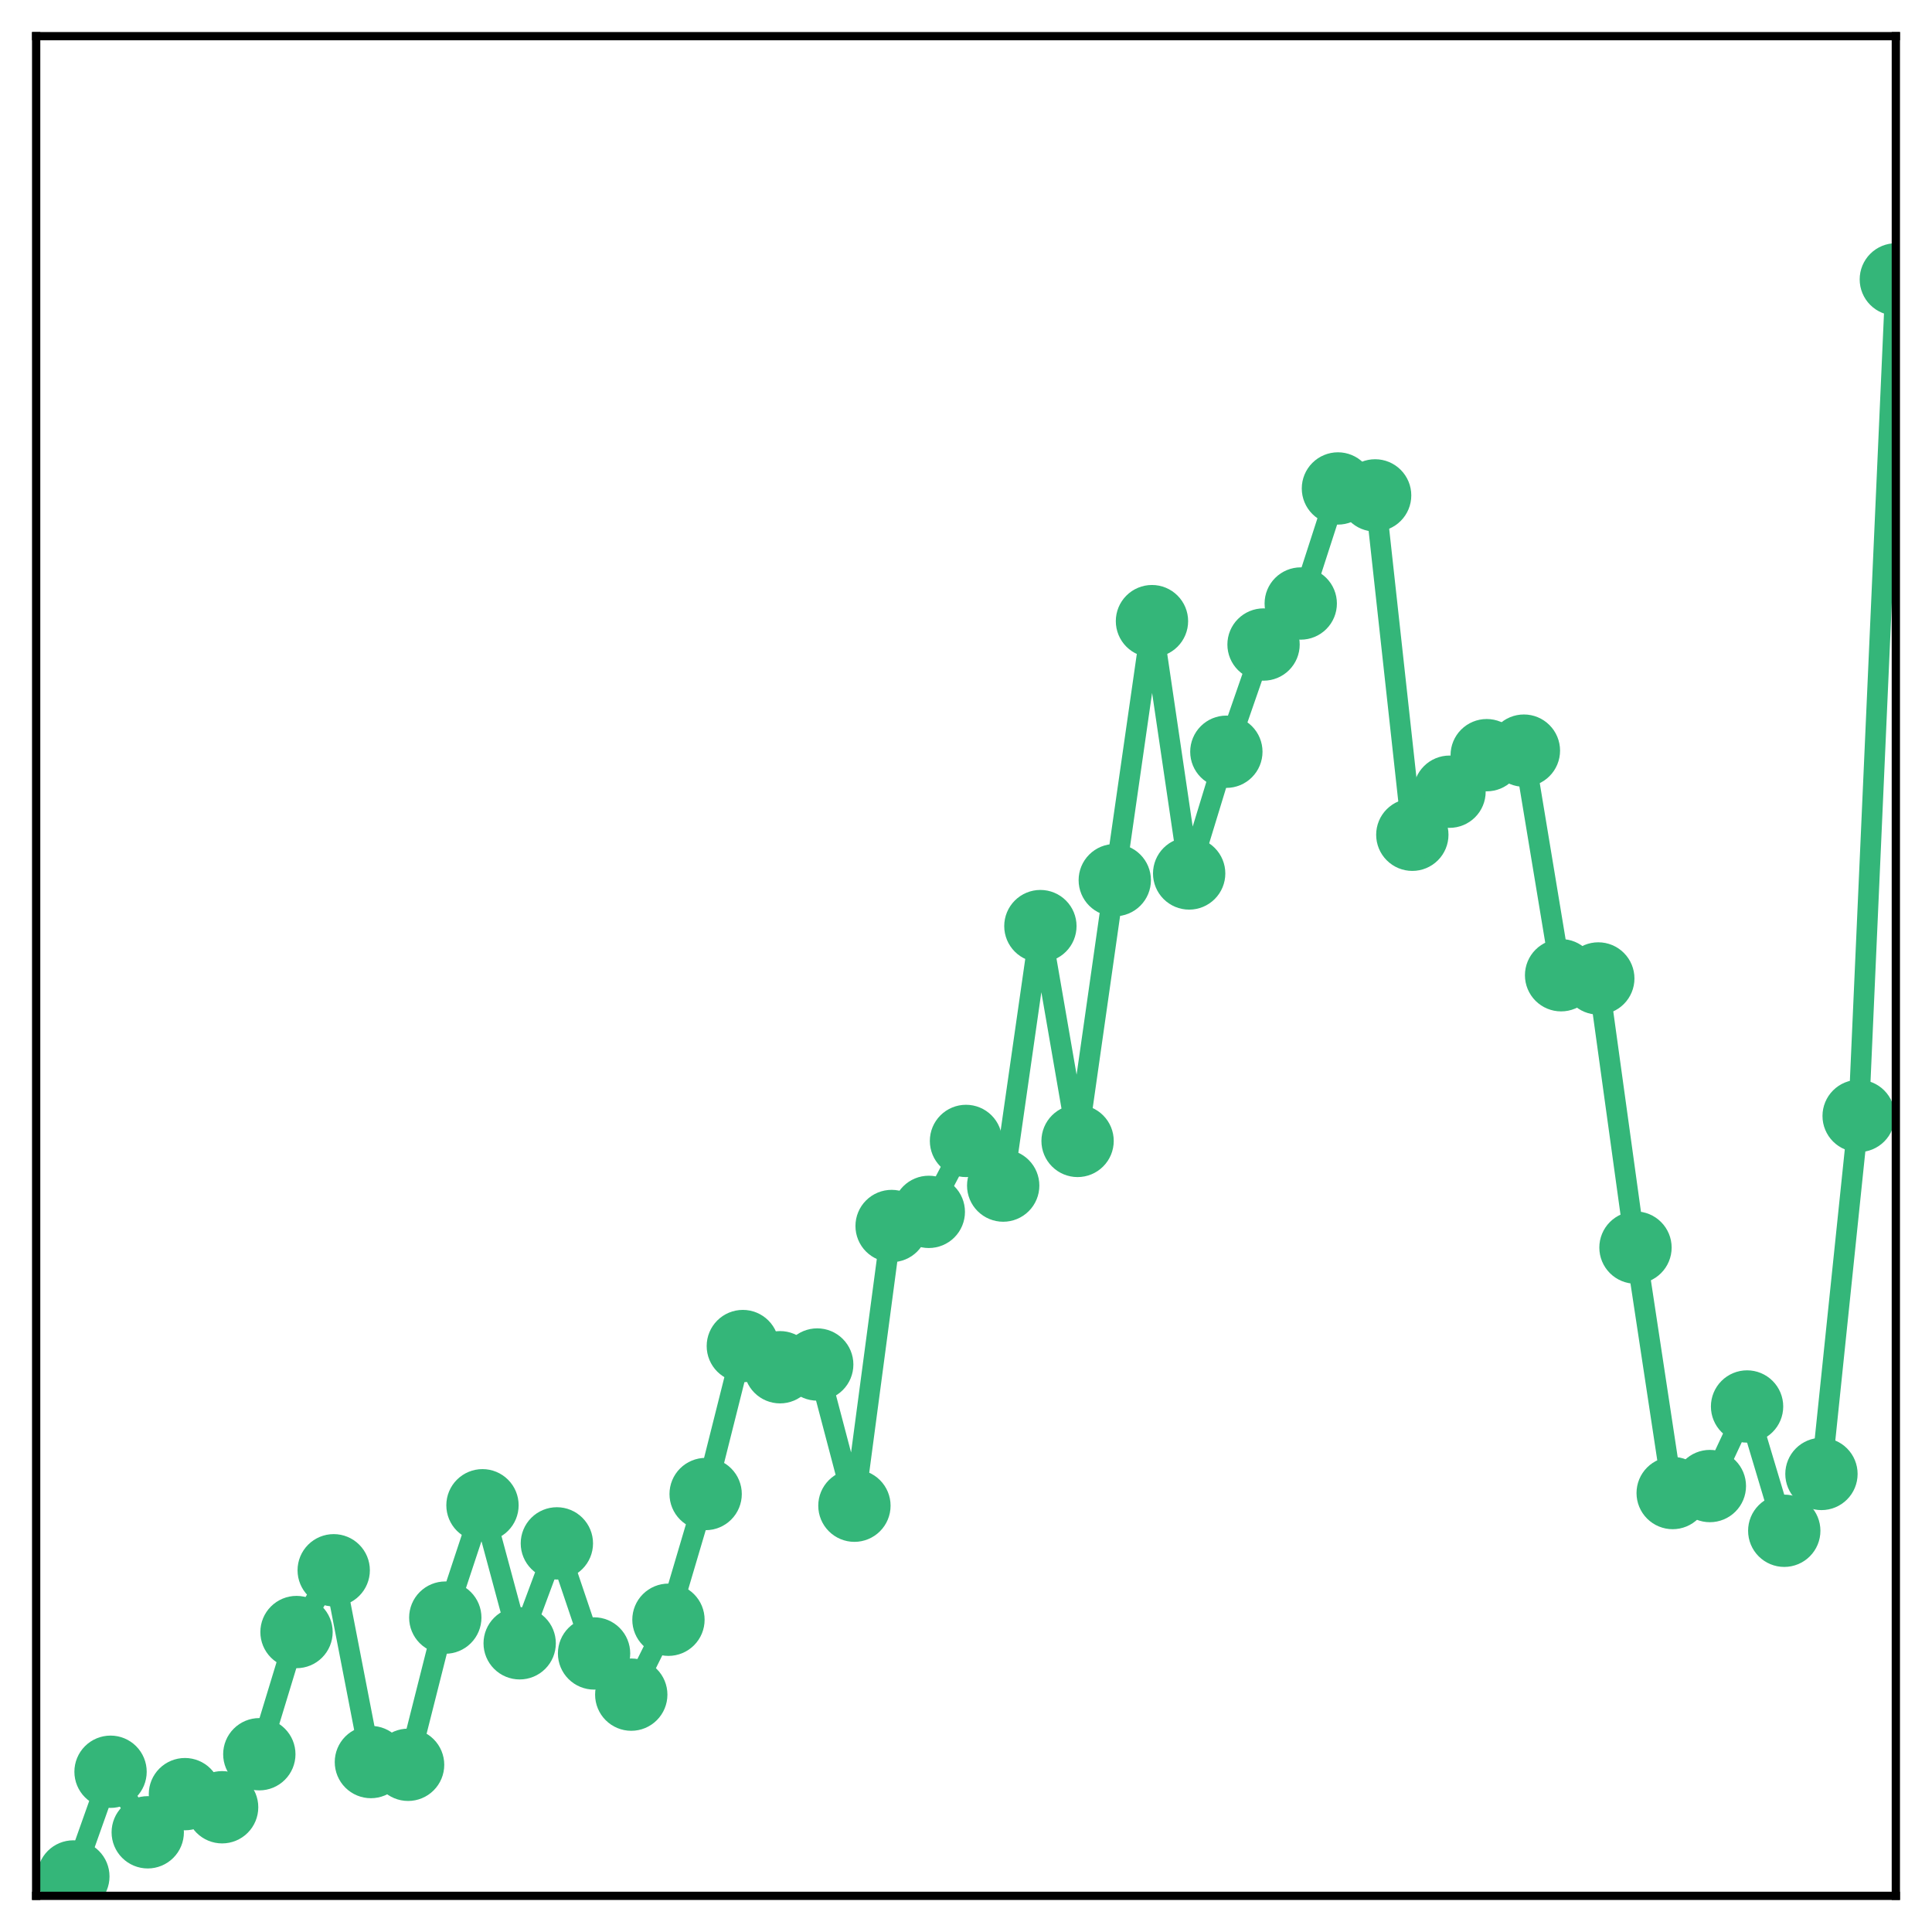 <?xml version="1.0" encoding="utf-8" standalone="no"?>
<!DOCTYPE svg PUBLIC "-//W3C//DTD SVG 1.1//EN"
  "http://www.w3.org/Graphics/SVG/1.1/DTD/svg11.dtd">
<!-- Created with matplotlib (http://matplotlib.org/) -->
<svg height="187pt" version="1.1" viewBox="0 0 187 187" width="187pt" xmlns="http://www.w3.org/2000/svg" xmlns:xlink="http://www.w3.org/1999/xlink">
 <defs>
  <style type="text/css">
*{stroke-linecap:butt;stroke-linejoin:round;}
  </style>
 </defs>
 <g id="figure_1">
  <g id="patch_1">
   <path d="M 0 187 
L 187 187 
L 187 -0 
L 0 -0 
z
" style="fill:#ffffff;"/>
  </g>
  <g id="axes_1">
   <g id="patch_2">
    <path d="M 3.5 183.5 
L 183.5 183.5 
L 183.5 3.5 
L 3.5 3.5 
z
" style="fill:#ffffff;"/>
   </g>
   <g id="matplotlib.axis_1"/>
   <g id="matplotlib.axis_2"/>
   <g id="line2d_1">
    <path clip-path="url(#p461f940a87)" d="M 7.1 181.625 
L 10.7 171.489 
L 14.3 177.35 
L 17.9 173.657 
L 21.5 174.926 
L 25.1 169.793 
L 28.7 157.967 
L 32.3 151.988 
L 35.9 170.551 
L 39.5 170.817 
L 43.1 156.57 
L 46.7 145.696 
L 50.3 159.056 
L 53.9 149.385 
L 57.5 160.039 
L 61.1 164.026 
L 64.7 156.776 
L 68.3 144.608 
L 71.9 130.286 
L 75.5 132.336 
L 79.1 132.072 
L 82.7 145.738 
L 86.3 118.666 
L 89.9 117.298 
L 93.5 110.432 
L 97.1 114.754 
L 100.7 89.638 
L 104.3 110.431 
L 107.9 85.191 
L 111.5 60.121 
L 115.1 84.544 
L 118.7 72.762 
L 122.3 62.384 
L 125.9 58.414 
L 129.5 47.278 
L 133.1 47.949 
L 136.7 80.797 
L 140.3 76.63 
L 143.9 73.094 
L 147.5 72.654 
L 151.1 94.394 
L 154.7 94.706 
L 158.3 120.754 
L 161.9 144.513 
L 165.5 143.836 
L 169.1 136.135 
L 172.7 148.165 
L 176.3 142.665 
L 179.9 108.015 
L 183.5 27.041 
" style="fill:none;stroke:#34b679;stroke-linecap:square;stroke-width:2;"/>
    <defs>
     <path d="M 0 3 
C 0.796 3 1.559 2.684 2.121 2.121 
C 2.684 1.559 3 0.796 3 0 
C 3 -0.796 2.684 -1.559 2.121 -2.121 
C 1.559 -2.684 0.796 -3 0 -3 
C -0.796 -3 -1.559 -2.684 -2.121 -2.121 
C -2.684 -1.559 -3 -0.796 -3 0 
C -3 0.796 -2.684 1.559 -2.121 2.121 
C -1.559 2.684 -0.796 3 0 3 
z
" id="m702669013a" style="stroke:#34b679;"/>
    </defs>
    <g clip-path="url(#p461f940a87)">
     <use style="fill:#34b679;stroke:#34b679;" x="7.1" xlink:href="#m702669013a" y="181.625"/>
     <use style="fill:#34b679;stroke:#34b679;" x="10.7" xlink:href="#m702669013a" y="171.489"/>
     <use style="fill:#34b679;stroke:#34b679;" x="14.3" xlink:href="#m702669013a" y="177.35"/>
     <use style="fill:#34b679;stroke:#34b679;" x="17.9" xlink:href="#m702669013a" y="173.657"/>
     <use style="fill:#34b679;stroke:#34b679;" x="21.5" xlink:href="#m702669013a" y="174.926"/>
     <use style="fill:#34b679;stroke:#34b679;" x="25.1" xlink:href="#m702669013a" y="169.793"/>
     <use style="fill:#34b679;stroke:#34b679;" x="28.7" xlink:href="#m702669013a" y="157.967"/>
     <use style="fill:#34b679;stroke:#34b679;" x="32.3" xlink:href="#m702669013a" y="151.988"/>
     <use style="fill:#34b679;stroke:#34b679;" x="35.9" xlink:href="#m702669013a" y="170.551"/>
     <use style="fill:#34b679;stroke:#34b679;" x="39.5" xlink:href="#m702669013a" y="170.817"/>
     <use style="fill:#34b679;stroke:#34b679;" x="43.1" xlink:href="#m702669013a" y="156.57"/>
     <use style="fill:#34b679;stroke:#34b679;" x="46.7" xlink:href="#m702669013a" y="145.696"/>
     <use style="fill:#34b679;stroke:#34b679;" x="50.3" xlink:href="#m702669013a" y="159.056"/>
     <use style="fill:#34b679;stroke:#34b679;" x="53.9" xlink:href="#m702669013a" y="149.385"/>
     <use style="fill:#34b679;stroke:#34b679;" x="57.5" xlink:href="#m702669013a" y="160.039"/>
     <use style="fill:#34b679;stroke:#34b679;" x="61.1" xlink:href="#m702669013a" y="164.026"/>
     <use style="fill:#34b679;stroke:#34b679;" x="64.7" xlink:href="#m702669013a" y="156.776"/>
     <use style="fill:#34b679;stroke:#34b679;" x="68.3" xlink:href="#m702669013a" y="144.608"/>
     <use style="fill:#34b679;stroke:#34b679;" x="71.9" xlink:href="#m702669013a" y="130.286"/>
     <use style="fill:#34b679;stroke:#34b679;" x="75.5" xlink:href="#m702669013a" y="132.336"/>
     <use style="fill:#34b679;stroke:#34b679;" x="79.1" xlink:href="#m702669013a" y="132.072"/>
     <use style="fill:#34b679;stroke:#34b679;" x="82.7" xlink:href="#m702669013a" y="145.738"/>
     <use style="fill:#34b679;stroke:#34b679;" x="86.3" xlink:href="#m702669013a" y="118.666"/>
     <use style="fill:#34b679;stroke:#34b679;" x="89.9" xlink:href="#m702669013a" y="117.298"/>
     <use style="fill:#34b679;stroke:#34b679;" x="93.5" xlink:href="#m702669013a" y="110.432"/>
     <use style="fill:#34b679;stroke:#34b679;" x="97.1" xlink:href="#m702669013a" y="114.754"/>
     <use style="fill:#34b679;stroke:#34b679;" x="100.7" xlink:href="#m702669013a" y="89.638"/>
     <use style="fill:#34b679;stroke:#34b679;" x="104.3" xlink:href="#m702669013a" y="110.431"/>
     <use style="fill:#34b679;stroke:#34b679;" x="107.9" xlink:href="#m702669013a" y="85.191"/>
     <use style="fill:#34b679;stroke:#34b679;" x="111.5" xlink:href="#m702669013a" y="60.121"/>
     <use style="fill:#34b679;stroke:#34b679;" x="115.1" xlink:href="#m702669013a" y="84.544"/>
     <use style="fill:#34b679;stroke:#34b679;" x="118.7" xlink:href="#m702669013a" y="72.762"/>
     <use style="fill:#34b679;stroke:#34b679;" x="122.3" xlink:href="#m702669013a" y="62.384"/>
     <use style="fill:#34b679;stroke:#34b679;" x="125.9" xlink:href="#m702669013a" y="58.414"/>
     <use style="fill:#34b679;stroke:#34b679;" x="129.5" xlink:href="#m702669013a" y="47.278"/>
     <use style="fill:#34b679;stroke:#34b679;" x="133.1" xlink:href="#m702669013a" y="47.949"/>
     <use style="fill:#34b679;stroke:#34b679;" x="136.7" xlink:href="#m702669013a" y="80.797"/>
     <use style="fill:#34b679;stroke:#34b679;" x="140.3" xlink:href="#m702669013a" y="76.63"/>
     <use style="fill:#34b679;stroke:#34b679;" x="143.9" xlink:href="#m702669013a" y="73.094"/>
     <use style="fill:#34b679;stroke:#34b679;" x="147.5" xlink:href="#m702669013a" y="72.654"/>
     <use style="fill:#34b679;stroke:#34b679;" x="151.1" xlink:href="#m702669013a" y="94.394"/>
     <use style="fill:#34b679;stroke:#34b679;" x="154.7" xlink:href="#m702669013a" y="94.706"/>
     <use style="fill:#34b679;stroke:#34b679;" x="158.3" xlink:href="#m702669013a" y="120.754"/>
     <use style="fill:#34b679;stroke:#34b679;" x="161.9" xlink:href="#m702669013a" y="144.513"/>
     <use style="fill:#34b679;stroke:#34b679;" x="165.5" xlink:href="#m702669013a" y="143.836"/>
     <use style="fill:#34b679;stroke:#34b679;" x="169.1" xlink:href="#m702669013a" y="136.135"/>
     <use style="fill:#34b679;stroke:#34b679;" x="172.7" xlink:href="#m702669013a" y="148.165"/>
     <use style="fill:#34b679;stroke:#34b679;" x="176.3" xlink:href="#m702669013a" y="142.665"/>
     <use style="fill:#34b679;stroke:#34b679;" x="179.9" xlink:href="#m702669013a" y="108.015"/>
     <use style="fill:#34b679;stroke:#34b679;" x="183.5" xlink:href="#m702669013a" y="27.041"/>
    </g>
   </g>
   <g id="patch_3">
    <path d="M 3.5 183.5 
L 3.5 3.5 
" style="fill:none;stroke:#000000;stroke-linecap:square;stroke-linejoin:miter;stroke-width:0.8;"/>
   </g>
   <g id="patch_4">
    <path d="M 183.5 183.5 
L 183.5 3.5 
" style="fill:none;stroke:#000000;stroke-linecap:square;stroke-linejoin:miter;stroke-width:0.8;"/>
   </g>
   <g id="patch_5">
    <path d="M 3.5 183.5 
L 183.5 183.5 
" style="fill:none;stroke:#000000;stroke-linecap:square;stroke-linejoin:miter;stroke-width:0.8;"/>
   </g>
   <g id="patch_6">
    <path d="M 3.5 3.5 
L 183.5 3.5 
" style="fill:none;stroke:#000000;stroke-linecap:square;stroke-linejoin:miter;stroke-width:0.8;"/>
   </g>
  </g>
 </g>
 <defs>
  <clipPath id="p461f940a87">
   <rect height="180" width="180" x="3.5" y="3.5"/>
  </clipPath>
 </defs>
</svg>
